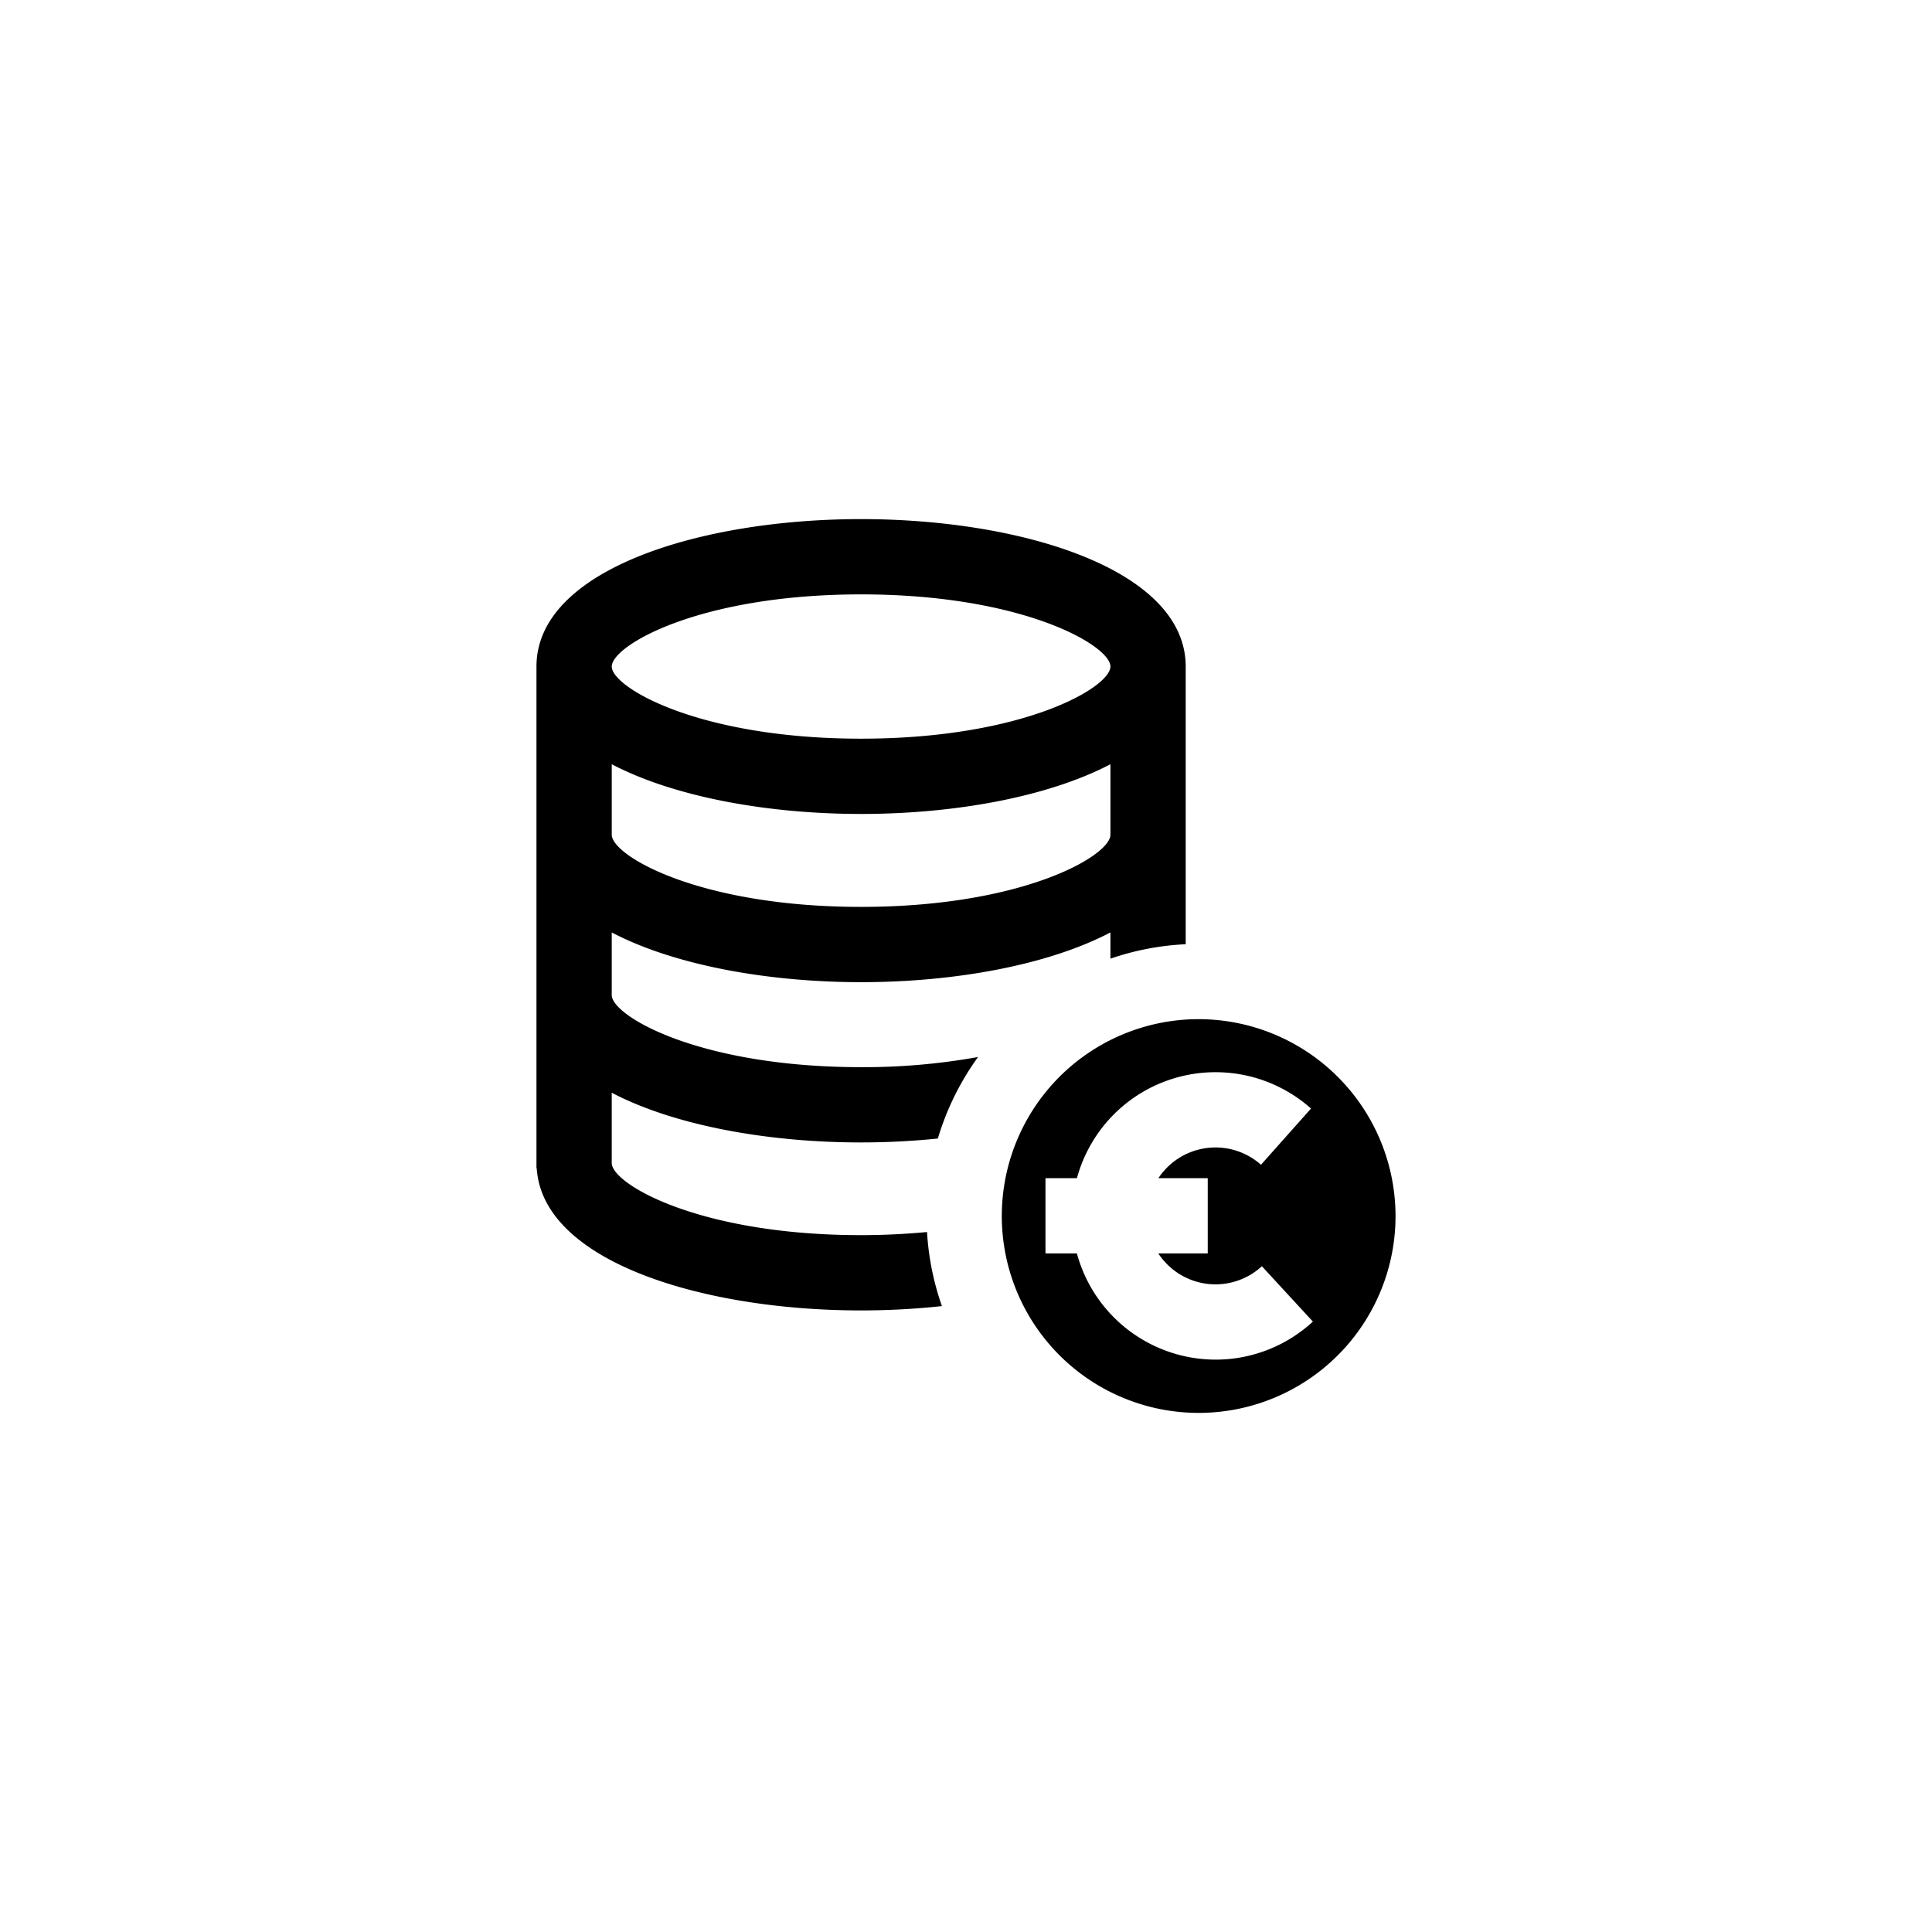 <svg xmlns="http://www.w3.org/2000/svg" viewBox="0 0 512 512"><title>Euro_Coins</title><g id="Euro_Coins" data-name="Euro Coins"><g id="Euro_Coins-2" data-name="Euro Coins"><path d="M228.198,302.758a201.093,201.093,0,0,0,20.342-1.037,71.868,71.868,0,0,1,10.653-21.603,170.685,170.685,0,0,1-30.996,2.691c-42.923,0-66.078-13.57-66.078-19.116V247.107c16.602,8.702,41.42,13.178,66.078,13.178s49.469-4.476,66.077-13.178v6.949a71.557,71.557,0,0,1,19.95-3.827V176.637c0-25.649-43.278-39.069-86.027-39.069S142.17,150.988,142.17,176.637v133h.073c1.589,24.715,44.007,37.639,85.955,37.639a200.282,200.282,0,0,0,21.422-1.147,71.729,71.729,0,0,1-3.946-19.631c-5.413.508-11.209.828-17.48.828-42.922,0-66.077-13.569-66.077-19.119V289.584C178.722,298.285,203.54,302.758,228.198,302.758Zm0-145.24c42.919,0,66.077,13.57,66.077,19.119s-23.158,19.119-66.077,19.119c-42.923,0-66.078-13.569-66.078-19.119S185.273,157.518,228.198,157.518ZM162.12,202.529c16.602,8.701,41.42,13.177,66.078,13.177s49.469-4.475,66.077-13.177v18.686c0,5.549-23.158,19.119-66.077,19.119-42.923,0-66.078-13.57-66.078-19.119Z"/><path d="M317.664,270.089A52.171,52.171,0,1,0,369.83,322.259,52.231,52.231,0,0,0,317.664,270.089Zm4.449,90.227a38.124,38.124,0,0,1-36.724-28.143h-8.326v-19.95h8.339a38.06,38.06,0,0,1,62.031-18.45l-13.26,14.903a18.134,18.134,0,0,0-27.178,3.545h13.067v19.95H306.964a18.12,18.12,0,0,0,27.445,3.392l13.52,14.67A37.978,37.978,0,0,1,322.112,360.317Z"/></g></g></svg>